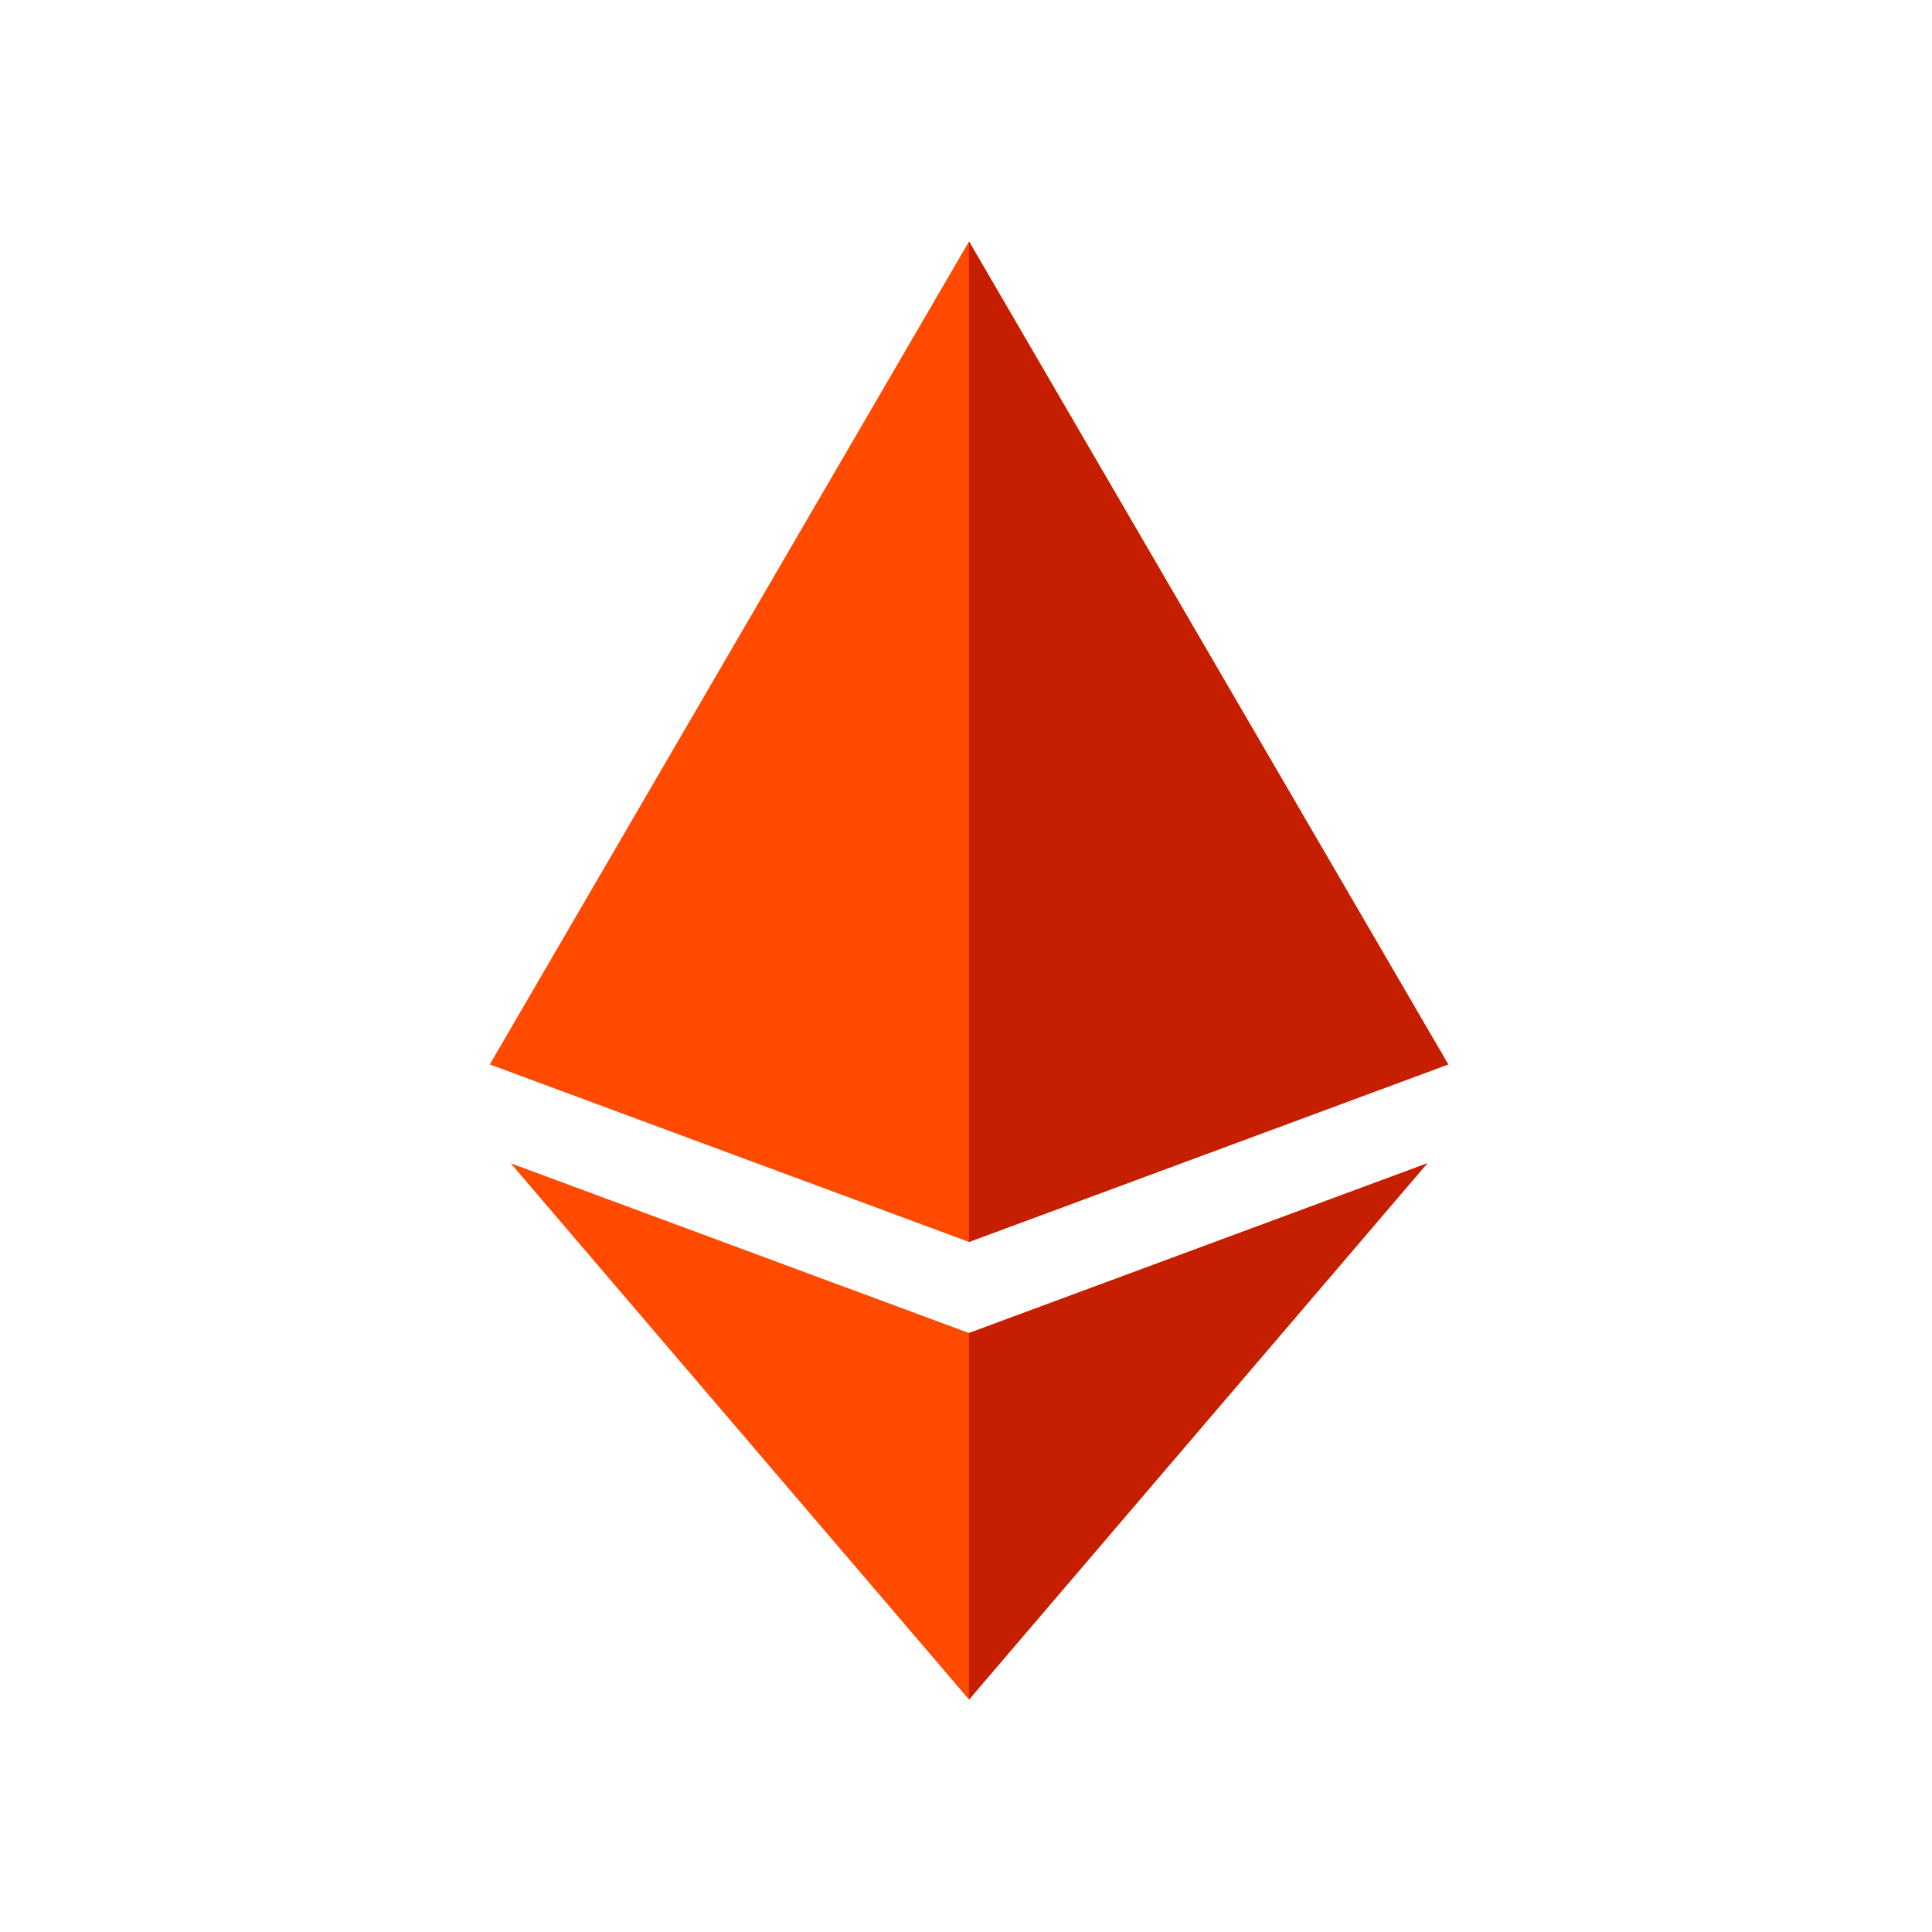<?xml version="1.0" encoding="UTF-8" standalone="no"?>
<!-- Created with Inkscape (http://www.inkscape.org/) -->

<svg
   xmlns:dc="http://purl.org/dc/elements/1.1/"
   xmlns:cc="http://creativecommons.org/ns#"
   xmlns:rdf="http://www.w3.org/1999/02/22-rdf-syntax-ns#"
   xmlns:svg="http://www.w3.org/2000/svg"
   xmlns="http://www.w3.org/2000/svg"
   xmlns:sodipodi="http://sodipodi.sourceforge.net/DTD/sodipodi-0.dtd"
   xmlns:inkscape="http://www.inkscape.org/namespaces/inkscape"
   width="200"
   height="200"
   viewBox="0 0 52.917 52.917"
   version="1.1"
   id="svg8"
   inkscape:version="0.92.4 (5da689c313, 2019-01-14)"
   sodipodi:docname="etc.svg">
  <defs
     id="defs2">
    <marker
       inkscape:stockid="Arrow2Mstart"
       orient="auto"
       refY="0"
       refX="0"
       id="Arrow2Mstart"
       style="overflow:visible"
       inkscape:isstock="true">
      <path
         id="path2790"
         style="fill:#892ca0;fill-opacity:1;fill-rule:evenodd;stroke:#892ca0;stroke-width:0.625;stroke-linejoin:round;stroke-opacity:1"
         d="M 8.719,4.034 -2.207,0.016 8.719,-4.002 c -1.745,2.372 -1.735,5.617 -6e-7,8.035 z"
         transform="scale(0.6)"
         inkscape:connector-curvature="0" />
    </marker>
    <marker
       inkscape:isstock="true"
       id="marker4306"
       refX="5"
       refY="3"
       orient="auto-start-reverse"
       inkscape:stockid="ExperimentalArrow">
      <path
         style="fill:context-stroke;stroke:#949494;stroke-opacity:1"
         d="M 10,3 0,6 V 0 Z"
         id="path4304"
         inkscape:connector-curvature="0" />
    </marker>
    <marker
       inkscape:stockid="ExperimentalArrow"
       orient="auto-start-reverse"
       refY="3"
       refX="5"
       id="marker4254"
       inkscape:isstock="true">
      <path
         id="path4252"
         d="M 10,3 0,6 V 0 Z"
         style="fill:context-stroke;stroke:#949494;stroke-opacity:1"
         inkscape:connector-curvature="0" />
    </marker>
    <marker
       inkscape:stockid="Arrow2Lstart"
       orient="auto"
       refY="0"
       refX="0"
       id="marker3109"
       style="overflow:visible"
       inkscape:isstock="true">
      <path
         id="path3107"
         style="fill:#949494;fill-opacity:1;fill-rule:evenodd;stroke:#949494;stroke-width:0.625;stroke-linejoin:round;stroke-opacity:1"
         d="M 8.719,4.034 -2.207,0.016 8.719,-4.002 c -1.745,2.372 -1.735,5.617 -6e-7,8.035 z"
         transform="matrix(1.1,0,0,1.1,1.1,0)"
         inkscape:connector-curvature="0" />
    </marker>
    <marker
       inkscape:stockid="Arrow2Lend"
       orient="auto"
       refY="0"
       refX="0"
       id="Arrow2Lend"
       style="overflow:visible"
       inkscape:isstock="true">
      <path
         id="path2787"
         style="fill:#949494;fill-opacity:1;fill-rule:evenodd;stroke:#949494;stroke-width:0.625;stroke-linejoin:round;stroke-opacity:1"
         d="M 8.719,4.034 -2.207,0.016 8.719,-4.002 c -1.745,2.372 -1.735,5.617 -6e-7,8.035 z"
         transform="matrix(-1.1,0,0,-1.1,-1.1,0)"
         inkscape:connector-curvature="0" />
    </marker>
    <marker
       inkscape:stockid="Arrow2Lstart"
       orient="auto"
       refY="0"
       refX="0"
       id="Arrow2Lstart"
       style="overflow:visible"
       inkscape:isstock="true">
      <path
         id="path2784"
         style="fill:#949494;fill-opacity:1;fill-rule:evenodd;stroke:#949494;stroke-width:0.625;stroke-linejoin:round;stroke-opacity:1"
         d="M 8.719,4.034 -2.207,0.016 8.719,-4.002 c -1.745,2.372 -1.735,5.617 -6e-7,8.035 z"
         transform="matrix(1.1,0,0,1.1,1.1,0)"
         inkscape:connector-curvature="0" />
    </marker>
    <clipPath
       clipPathUnits="userSpaceOnUse"
       id="clipPath947">
      <rect
         style="opacity:0.343;fill:#d5f6ff;fill-opacity:1;stroke:none;stroke-width:1;stroke-linecap:round;stroke-linejoin:round;stroke-miterlimit:2.8;stroke-dasharray:none;stroke-opacity:1"
         id="rect949"
         width="134.169"
         height="140.584"
         x="60.403"
         y="290.051" />
    </clipPath>
    <clipPath
       clipPathUnits="userSpaceOnUse"
       id="clipPath1015">
      <rect
         style="opacity:0.426;fill:#46428a;fill-opacity:1;stroke:none;stroke-width:1;stroke-linecap:round;stroke-linejoin:round;stroke-miterlimit:2.8;stroke-dasharray:none;stroke-opacity:1"
         id="rect1017"
         width="171.223"
         height="155.726"
         x="-333.375"
         y="358.988" />
    </clipPath>
    <clipPath
       clipPathUnits="userSpaceOnUse"
       id="clipPath1021">
      <rect
         style="opacity:0.426;fill:#dca352;fill-opacity:1;stroke:none;stroke-width:1;stroke-linecap:round;stroke-linejoin:round;stroke-miterlimit:2.8;stroke-dasharray:none;stroke-opacity:1"
         id="rect1023"
         width="138.434"
         height="142.119"
         x="-162.246"
         y="361.256" />
    </clipPath>
    <clipPath
       clipPathUnits="userSpaceOnUse"
       id="clipPath1015-3">
      <rect
         style="opacity:0.426;fill:#46428a;fill-opacity:1;stroke:none;stroke-width:1;stroke-linecap:round;stroke-linejoin:round;stroke-miterlimit:2.8;stroke-dasharray:none;stroke-opacity:1"
         id="rect1017-5"
         width="171.223"
         height="155.726"
         x="-333.375"
         y="358.988" />
    </clipPath>
    <clipPath
       clipPathUnits="userSpaceOnUse"
       id="clipPath1015-3-3">
      <rect
         style="opacity:0.426;fill:#46428a;fill-opacity:1;stroke:none;stroke-width:1;stroke-linecap:round;stroke-linejoin:round;stroke-miterlimit:2.8;stroke-dasharray:none;stroke-opacity:1"
         id="rect1017-5-7"
         width="171.223"
         height="155.726"
         x="-333.375"
         y="358.988" />
    </clipPath>
    <clipPath
       clipPathUnits="userSpaceOnUse"
       id="clipPath1015-3-3-5">
      <rect
         style="opacity:0.426;fill:#46428a;fill-opacity:1;stroke:none;stroke-width:1;stroke-linecap:round;stroke-linejoin:round;stroke-miterlimit:2.8;stroke-dasharray:none;stroke-opacity:1"
         id="rect1017-5-7-8"
         width="171.223"
         height="155.726"
         x="-333.375"
         y="358.988" />
    </clipPath>
    <clipPath
       clipPathUnits="userSpaceOnUse"
       id="clipPath1021-1">
      <rect
         style="opacity:0.426;fill:#dca352;fill-opacity:1;stroke:none;stroke-width:1;stroke-linecap:round;stroke-linejoin:round;stroke-miterlimit:2.8;stroke-dasharray:none;stroke-opacity:1"
         id="rect1023-5"
         width="138.434"
         height="142.119"
         x="-162.246"
         y="361.256" />
    </clipPath>
    <clipPath
       clipPathUnits="userSpaceOnUse"
       id="clipPath1015-3-3-5-3">
      <rect
         style="opacity:0.426;fill:#46428a;fill-opacity:1;stroke:none;stroke-width:1;stroke-linecap:round;stroke-linejoin:round;stroke-miterlimit:2.8;stroke-dasharray:none;stroke-opacity:1"
         id="rect1017-5-7-8-1"
         width="171.223"
         height="155.726"
         x="-333.375"
         y="358.988" />
    </clipPath>
    <clipPath
       clipPathUnits="userSpaceOnUse"
       id="clipPath1259">
      <rect
         style="opacity:0.529;fill:#973950;fill-opacity:1;stroke:none;stroke-width:1;stroke-linecap:round;stroke-linejoin:round;stroke-miterlimit:2.8;stroke-dasharray:none;stroke-opacity:1"
         id="rect1261"
         width="110.55"
         height="126.715"
         x="-18.773"
         y="423.194" />
    </clipPath>
    <clipPath
       clipPathUnits="userSpaceOnUse"
       id="clipPath1354">
      <rect
         style="opacity:0.529;fill:#784421;fill-opacity:1;stroke:none;stroke-width:1;stroke-linecap:round;stroke-linejoin:round;stroke-miterlimit:2.8;stroke-dasharray:none;stroke-opacity:1"
         id="rect1356"
         width="125.151"
         height="124.108"
         x="-227.612"
         y="369.817" />
    </clipPath>
    <clipPath
       clipPathUnits="userSpaceOnUse"
       id="clipPath1015-3-3-5-9">
      <rect
         style="opacity:0.426;fill:#46428a;fill-opacity:1;stroke:none;stroke-width:1;stroke-linecap:round;stroke-linejoin:round;stroke-miterlimit:2.8;stroke-dasharray:none;stroke-opacity:1"
         id="rect1017-5-7-8-15"
         width="171.223"
         height="155.726"
         x="-333.375"
         y="358.988" />
    </clipPath>
    <clipPath
       clipPathUnits="userSpaceOnUse"
       id="clipPath1021-7">
      <rect
         style="opacity:0.426;fill:#dca352;fill-opacity:1;stroke:none;stroke-width:1;stroke-linecap:round;stroke-linejoin:round;stroke-miterlimit:2.8;stroke-dasharray:none;stroke-opacity:1"
         id="rect1023-7"
         width="138.434"
         height="142.119"
         x="-162.246"
         y="361.256" />
    </clipPath>
    <clipPath
       clipPathUnits="userSpaceOnUse"
       id="clipPath2323">
      <rect
         style="opacity:1;fill:#ffff00;fill-opacity:0;stroke:#7a82a0;stroke-width:1;stroke-linecap:round;stroke-linejoin:round;stroke-miterlimit:2.8;stroke-dasharray:none;stroke-opacity:0"
         id="rect2325"
         width="227.887"
         height="482.286"
         x="-1476.108"
         y="175.514" />
    </clipPath>
    <clipPath
       clipPathUnits="userSpaceOnUse"
       id="clipPath2334">
      <rect
         style="opacity:1;fill:#ffff00;fill-opacity:0;stroke:#7a82a0;stroke-width:1;stroke-linecap:round;stroke-linejoin:round;stroke-miterlimit:2.8;stroke-dasharray:none;stroke-opacity:0"
         id="rect2336"
         width="238.213"
         height="569.464"
         x="-659.644"
         y="89.267" />
    </clipPath>
    <clipPath
       clipPathUnits="userSpaceOnUse"
       id="clipPath948">
      <rect
         style="opacity:0.346;fill:#ff2a7f;fill-opacity:1;stroke:#7a82a0;stroke-width:1;stroke-linecap:round;stroke-linejoin:round;stroke-miterlimit:2.8;stroke-dasharray:none;stroke-opacity:0"
         id="rect950"
         width="214.935"
         height="226.014"
         x="-704.631"
         y="711.358" />
    </clipPath>
    <clipPath
       clipPathUnits="userSpaceOnUse"
       id="clipPath969">
      <rect
         style="opacity:0.346;fill:#ff2a7f;fill-opacity:1;stroke:#7a82a0;stroke-width:1;stroke-linecap:round;stroke-linejoin:round;stroke-miterlimit:2.8;stroke-dasharray:none;stroke-opacity:0"
         id="rect971"
         width="150.676"
         height="208.287"
         x="-301.352"
         y="795.56" />
    </clipPath>
    <clipPath
       clipPathUnits="userSpaceOnUse"
       id="clipPath993">
      <rect
         style="opacity:0.346;fill:#ff2a7f;fill-opacity:1;stroke:#7a82a0;stroke-width:1;stroke-linecap:round;stroke-linejoin:round;stroke-miterlimit:2.8;stroke-dasharray:none;stroke-opacity:0"
         id="rect995"
         width="234.877"
         height="334.614"
         x="-762.242"
         y="726.844" />
    </clipPath>
    <clipPath
       clipPathUnits="userSpaceOnUse"
       id="clipPath999">
      <rect
         style="opacity:0.346;fill:#ff2a7f;fill-opacity:1;stroke:#7a82a0;stroke-width:1;stroke-linecap:round;stroke-linejoin:round;stroke-miterlimit:2.8;stroke-dasharray:none;stroke-opacity:0"
         id="rect1001"
         width="252.604"
         height="376.689"
         x="-1429.204"
         y="946.235" />
    </clipPath>
    <clipPath
       clipPathUnits="userSpaceOnUse"
       id="clipPath1313">
      <rect
         style="opacity:0.346;fill:#7dbb2b;fill-opacity:1;stroke:#7a82a0;stroke-width:1;stroke-linecap:round;stroke-linejoin:round;stroke-miterlimit:2.8;stroke-dasharray:none;stroke-opacity:0"
         id="rect1315"
         width="364.478"
         height="329.167"
         x="-1679.279"
         y="516.272" />
    </clipPath>
    <clipPath
       clipPathUnits="userSpaceOnUse"
       id="clipPath1015-9">
      <rect
         style="opacity:0.426;fill:#46428a;fill-opacity:1;stroke:none;stroke-width:1;stroke-linecap:round;stroke-linejoin:round;stroke-miterlimit:2.8;stroke-dasharray:none;stroke-opacity:1"
         id="rect1017-1"
         width="171.223"
         height="155.726"
         x="-333.375"
         y="358.988" />
    </clipPath>
    <clipPath
       clipPathUnits="userSpaceOnUse"
       id="clipPath1015-3-4">
      <rect
         style="opacity:0.426;fill:#46428a;fill-opacity:1;stroke:none;stroke-width:1;stroke-linecap:round;stroke-linejoin:round;stroke-miterlimit:2.8;stroke-dasharray:none;stroke-opacity:1"
         id="rect1017-5-4"
         width="171.223"
         height="155.726"
         x="-333.375"
         y="358.988" />
    </clipPath>
    <clipPath
       clipPathUnits="userSpaceOnUse"
       id="clipPath1015-3-3-6">
      <rect
         style="opacity:0.426;fill:#46428a;fill-opacity:1;stroke:none;stroke-width:1;stroke-linecap:round;stroke-linejoin:round;stroke-miterlimit:2.8;stroke-dasharray:none;stroke-opacity:1"
         id="rect1017-5-7-1"
         width="171.223"
         height="155.726"
         x="-333.375"
         y="358.988" />
    </clipPath>
    <clipPath
       clipPathUnits="userSpaceOnUse"
       id="clipPath1015-3-3-5-4">
      <rect
         style="opacity:0.426;fill:#46428a;fill-opacity:1;stroke:none;stroke-width:1;stroke-linecap:round;stroke-linejoin:round;stroke-miterlimit:2.8;stroke-dasharray:none;stroke-opacity:1"
         id="rect1017-5-7-8-6"
         width="171.223"
         height="155.726"
         x="-333.375"
         y="358.988" />
    </clipPath>
    <clipPath
       clipPathUnits="userSpaceOnUse"
       id="clipPath1015-3-3-5-9-6">
      <rect
         style="opacity:0.426;fill:#46428a;fill-opacity:1;stroke:none;stroke-width:1;stroke-linecap:round;stroke-linejoin:round;stroke-miterlimit:2.8;stroke-dasharray:none;stroke-opacity:1"
         id="rect1017-5-7-8-15-6"
         width="171.223"
         height="155.726"
         x="-333.375"
         y="358.988" />
    </clipPath>
    <clipPath
       clipPathUnits="userSpaceOnUse"
       id="clipPath1021-76">
      <rect
         style="opacity:0.426;fill:#dca352;fill-opacity:1;stroke:none;stroke-width:1;stroke-linecap:round;stroke-linejoin:round;stroke-miterlimit:2.8;stroke-dasharray:none;stroke-opacity:1"
         id="rect1023-2"
         width="138.434"
         height="142.119"
         x="-162.246"
         y="361.256" />
    </clipPath>
    <clipPath
       clipPathUnits="userSpaceOnUse"
       id="clipPath1021-7-8">
      <rect
         style="opacity:0.426;fill:#dca352;fill-opacity:1;stroke:none;stroke-width:1;stroke-linecap:round;stroke-linejoin:round;stroke-miterlimit:2.8;stroke-dasharray:none;stroke-opacity:1"
         id="rect1023-7-8"
         width="138.434"
         height="142.119"
         x="-162.246"
         y="361.256" />
    </clipPath>
    <clipPath
       clipPathUnits="userSpaceOnUse"
       id="clipPath2655">
      <rect
         style="opacity:0.99;fill:#550000;fill-opacity:1;stroke:none;stroke-width:0.465;stroke-linecap:round;stroke-linejoin:round;stroke-miterlimit:4;stroke-dasharray:none;stroke-opacity:1"
         id="rect2657"
         width="392.942"
         height="159.643"
         x="-175.925"
         y="331.671" />
    </clipPath>
    <clipPath
       clipPathUnits="userSpaceOnUse"
       id="clipPath2655-6">
      <rect
         style="opacity:0.99;fill:#550000;fill-opacity:1;stroke:none;stroke-width:0.465;stroke-linecap:round;stroke-linejoin:round;stroke-miterlimit:4;stroke-dasharray:none;stroke-opacity:1"
         id="rect2657-5"
         width="392.942"
         height="159.643"
         x="-175.925"
         y="331.671" />
    </clipPath>
    <clipPath
       clipPathUnits="userSpaceOnUse"
       id="clipPath3511">
      <rect
         style="opacity:0.99;fill:none;fill-opacity:1;stroke:#949494;stroke-width:3.5;stroke-linecap:round;stroke-linejoin:round;stroke-miterlimit:4;stroke-dasharray:21, 21;stroke-dashoffset:0;stroke-opacity:1"
         id="rect3513"
         width="139.969"
         height="276.434"
         x="190.05"
         y="860.447" />
    </clipPath>
    <clipPath
       clipPathUnits="userSpaceOnUse"
       id="clipPath2655-9">
      <rect
         style="opacity:0.99;fill:#550000;fill-opacity:1;stroke:none;stroke-width:0.465;stroke-linecap:round;stroke-linejoin:round;stroke-miterlimit:4;stroke-dasharray:none;stroke-opacity:1"
         id="rect2657-7"
         width="392.942"
         height="159.643"
         x="-175.925"
         y="331.671" />
    </clipPath>
    <clipPath
       clipPathUnits="userSpaceOnUse"
       id="clipPath5231">
      <rect
         style="opacity:0.99;fill:#892ca0;fill-opacity:0.999;stroke:#892ca0;stroke-width:5;stroke-linecap:round;stroke-linejoin:round;stroke-miterlimit:4;stroke-dasharray:none;stroke-dashoffset:0;stroke-opacity:1"
         id="rect5233"
         width="185.404"
         height="236.123"
         x="-230.123"
         y="259.565" />
    </clipPath>
    <clipPath
       clipPathUnits="userSpaceOnUse"
       id="clipPath5231-7">
      <rect
         style="opacity:0.99;fill:#892ca0;fill-opacity:0.999;stroke:#892ca0;stroke-width:5;stroke-linecap:round;stroke-linejoin:round;stroke-miterlimit:4;stroke-dasharray:none;stroke-dashoffset:0;stroke-opacity:1"
         id="rect5233-2"
         width="185.404"
         height="236.123"
         x="-230.123"
         y="259.565" />
    </clipPath>
    <clipPath
       clipPathUnits="userSpaceOnUse"
       id="clipPath5231-7-6">
      <rect
         style="opacity:0.99;fill:#892ca0;fill-opacity:0.999;stroke:#892ca0;stroke-width:5;stroke-linecap:round;stroke-linejoin:round;stroke-miterlimit:4;stroke-dasharray:none;stroke-dashoffset:0;stroke-opacity:1"
         id="rect5233-2-4"
         width="185.404"
         height="236.123"
         x="-230.123"
         y="259.565" />
    </clipPath>
    <clipPath
       clipPathUnits="userSpaceOnUse"
       id="clipPath5231-4">
      <rect
         style="opacity:0.99;fill:#892ca0;fill-opacity:0.999;stroke:#892ca0;stroke-width:5;stroke-linecap:round;stroke-linejoin:round;stroke-miterlimit:4;stroke-dasharray:none;stroke-dashoffset:0;stroke-opacity:1"
         id="rect5233-9"
         width="185.404"
         height="236.123"
         x="-230.123"
         y="259.565" />
    </clipPath>
    <clipPath
       clipPathUnits="userSpaceOnUse"
       id="clipPath5231-4-0">
      <rect
         style="opacity:0.99;fill:#892ca0;fill-opacity:0.999;stroke:#892ca0;stroke-width:5;stroke-linecap:round;stroke-linejoin:round;stroke-miterlimit:4;stroke-dasharray:none;stroke-dashoffset:0;stroke-opacity:1"
         id="rect5233-9-5"
         width="185.404"
         height="236.123"
         x="-230.123"
         y="259.565" />
    </clipPath>
    <marker
       inkscape:stockid="Arrow2Mstart"
       orient="auto"
       refY="0"
       refX="0"
       id="Arrow2Mstart-1"
       style="overflow:visible"
       inkscape:isstock="true">
      <path
         inkscape:connector-curvature="0"
         id="path2790-5"
         style="fill:#892ca0;fill-opacity:1;fill-rule:evenodd;stroke:#892ca0;stroke-width:0.625;stroke-linejoin:round;stroke-opacity:1"
         d="M 8.719,4.034 -2.207,0.016 8.719,-4.002 c -1.745,2.372 -1.735,5.617 -6e-7,8.035 z"
         transform="scale(0.6)" />
    </marker>
  </defs>
  <sodipodi:namedview
     id="base"
     pagecolor="#ffffff"
     bordercolor="#666666"
     borderopacity="1.0"
     inkscape:pageopacity="0.0"
     inkscape:pageshadow="2"
     inkscape:zoom="1.8020734"
     inkscape:cx="-37.779409"
     inkscape:cy="33.49419"
     inkscape:document-units="mm"
     inkscape:current-layer="layer1"
     showgrid="false"
     inkscape:window-width="1600"
     inkscape:window-height="837"
     inkscape:window-x="-8"
     inkscape:window-y="-8"
     inkscape:window-maximized="1"
     showguides="true"
     inkscape:guide-bbox="true"
     fit-margin-top="0"
     fit-margin-left="0"
     fit-margin-right="0"
     fit-margin-bottom="0"
     units="px">
    <sodipodi:guide
       position="-868.247,-2043.574"
       orientation="0,1"
       id="guide7327"
       inkscape:locked="false" />
    <sodipodi:guide
       position="200.144,-2372.31"
       orientation="1,0"
       id="guide7329"
       inkscape:locked="false" />
    <sodipodi:guide
       position="-1009.5,-1789.318"
       orientation="0,1"
       id="guide7331"
       inkscape:locked="false" />
    <sodipodi:guide
       position="368.117,-1661.151"
       orientation="1,0"
       id="guide7333"
       inkscape:locked="false" />
    <sodipodi:guide
       position="29.351,-1850.131"
       orientation="1,0"
       id="guide7335"
       inkscape:locked="false" />
    <sodipodi:guide
       position="1318.951,-2454.796"
       orientation="0,1"
       id="guide7337"
       inkscape:locked="false" />
    <sodipodi:guide
       position="1212.033,-2680.499"
       orientation="0,1"
       id="guide7356"
       inkscape:locked="false" />
    <sodipodi:guide
       position="723.736,-2146.681"
       orientation="1,0"
       id="guide1690"
       inkscape:locked="false" />
    <sodipodi:guide
       position="-327.87,-1881.329"
       orientation="1,0"
       id="guide1698"
       inkscape:locked="false" />
    <sodipodi:guide
       position="-691.274,-2532.215"
       orientation="1,0"
       id="guide2382"
       inkscape:locked="false" />
    <sodipodi:guide
       position="1081.354,-2606.965"
       orientation="1,0"
       id="guide2384"
       inkscape:locked="false" />
    <sodipodi:guide
       position="528.743,-1919.538"
       orientation="1,0"
       id="guide2724"
       inkscape:locked="false" />
    <sodipodi:guide
       position="-127.984,-1649.906"
       orientation="1,0"
       id="guide2726"
       inkscape:locked="false" />
    <sodipodi:guide
       position="1313.611,-1624.545"
       orientation="0,1"
       id="guide2747"
       inkscape:locked="false" />
    <sodipodi:guide
       position="1193.478,-951.8"
       orientation="0,1"
       id="guide3247"
       inkscape:locked="false" />
  </sodipodi:namedview>
  <g
     inkscape:label="Layer 1"
     inkscape:groupmode="layer"
     id="layer1"
     transform="translate(-144.001,1188.248)">
    <flowRoot
       xml:space="preserve"
       id="flowRoot1563"
       style="font-style:normal;font-weight:normal;font-size:40px;line-height:1.25;font-family:sans-serif;letter-spacing:0px;word-spacing:0px;fill:#1a1a1a;fill-opacity:1;stroke:none"><flowRegion
         id="flowRegion1565"
         style="fill:#1a1a1a"><rect
           id="rect1567"
           width="150.656"
           height="160.987"
           x="428.294"
           y="864.252"
           style="fill:#1a1a1a" /></flowRegion><flowPara
         id="flowPara1569" /></flowRoot>    <g
       transform="matrix(0.078,0,0,0.078,157.416,-1181.634)"
       id="surface1"
       style="stroke-width:4.551">
      <path
         inkscape:connector-curvature="0"
         d="M 336.559,288.98 168.281,351.309 0,288.98 168.281,0 Z m 0,0"
         style="fill:#ff4a00;fill-opacity:1;fill-rule:nonzero;stroke:none;stroke-width:4.551"
         id="path2" />
      <path
         inkscape:connector-curvature="0"
         d="M 329.211,323.699 168.281,512 7.352,323.699 168.281,383.301 Z m 0,0"
         style="fill:#ff4a00;fill-opacity:1;fill-rule:nonzero;stroke:none;stroke-width:4.551"
         id="path4" />
      <path
         inkscape:connector-curvature="0"
         d="M 168.281,383.301 329.211,323.699 168.281,512 Z m 0,0"
         style="fill:#c51e00;fill-opacity:1;fill-rule:nonzero;stroke:none;stroke-width:4.551"
         id="path6" />
      <path
         inkscape:connector-curvature="0"
         d="M 336.559,288.98 168.281,351.309 V 0 Z m 0,0"
         style="fill:#c51e00;fill-opacity:1;fill-rule:nonzero;stroke:none;stroke-width:4.551"
         id="path8" />
    </g>
  </g>
</svg>
